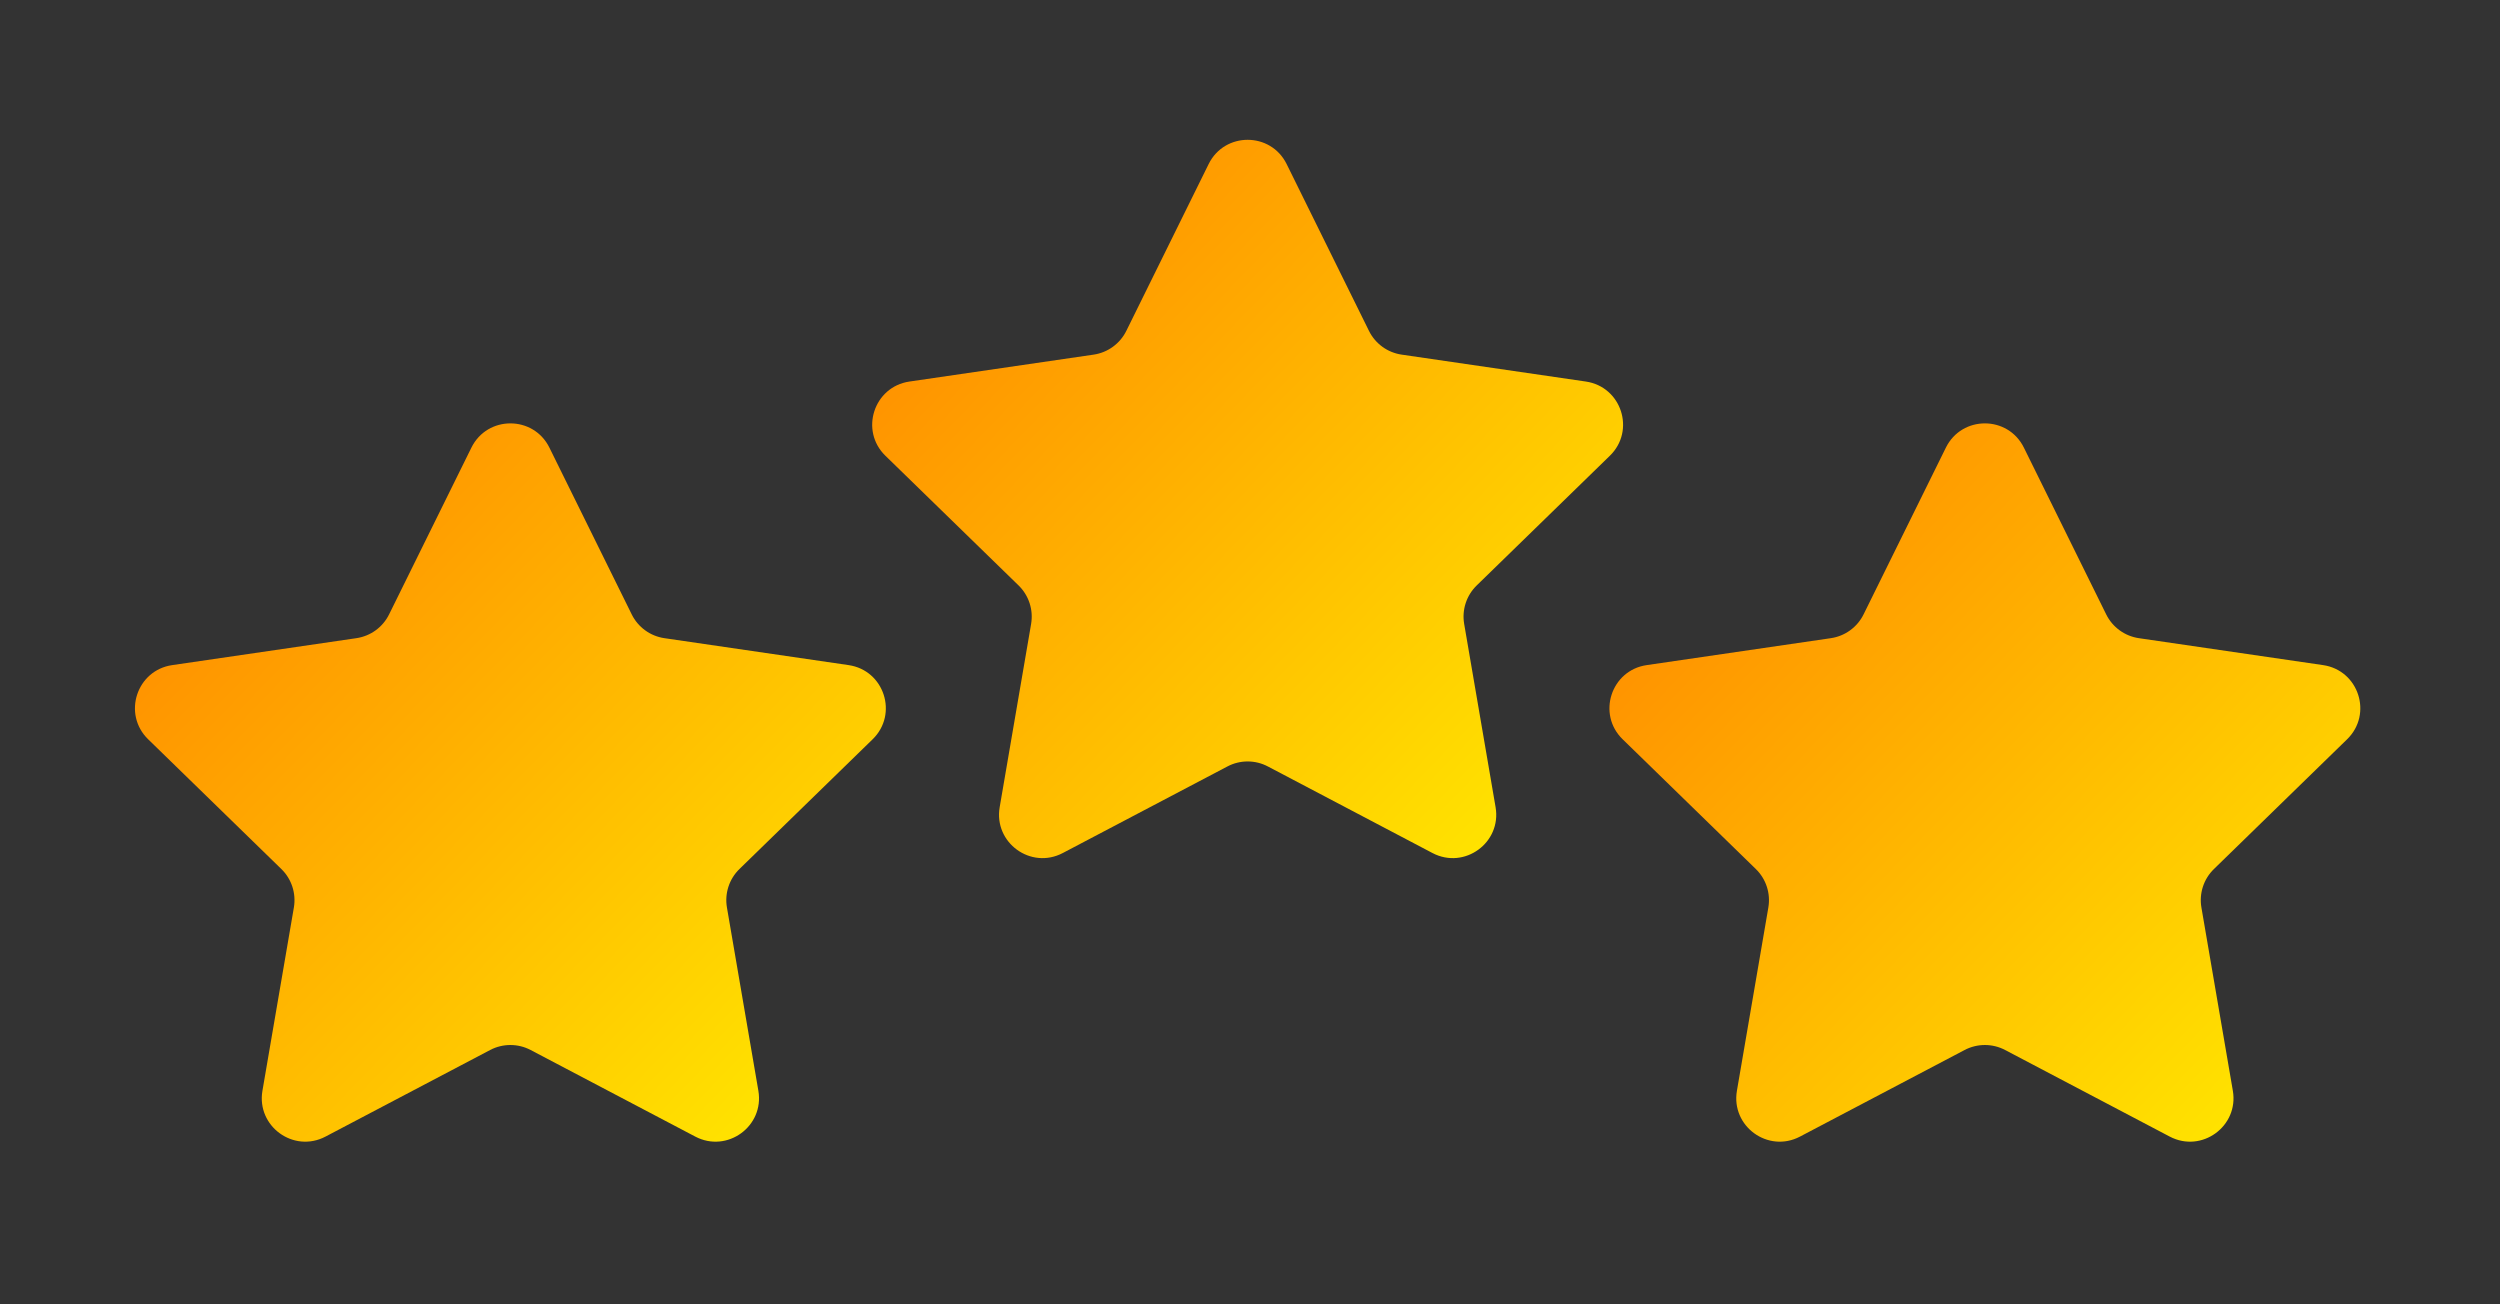 <svg width="115" height="60" viewBox="0 0 115 60" fill="none" xmlns="http://www.w3.org/2000/svg">
<rect x="0" y="0" width="115" height="60" fill="#333333" stroke="none"/>
<path d="M21.685 20.59C22.419 19.104 24.538 19.104 25.272 20.59L29.059 28.262C29.35 28.852 29.913 29.261 30.563 29.356L39.036 30.595C40.676 30.834 41.329 32.85 40.142 34.006L34.014 39.975C33.543 40.434 33.327 41.096 33.439 41.745L34.885 50.175C35.165 51.809 33.45 53.055 31.982 52.283L24.409 48.3C23.826 47.994 23.13 47.994 22.547 48.3L14.974 52.283C13.507 53.055 11.792 51.809 12.072 50.175L13.518 41.745C13.629 41.096 13.414 40.434 12.942 39.975L6.814 34.006C5.627 32.85 6.281 30.834 7.921 30.595L16.393 29.356C17.044 29.261 17.607 28.852 17.898 28.262L21.685 20.59Z" fill="url(#paint0_linear_21_1983)"/>
<path d="M89.511 20.59C90.245 19.104 92.364 19.104 93.098 20.59L96.885 28.262C97.176 28.852 97.739 29.261 98.389 29.356L106.862 30.595C108.502 30.834 109.155 32.85 107.968 34.006L101.841 39.975C101.369 40.434 101.153 41.096 101.265 41.745L102.711 50.175C102.991 51.809 101.276 53.055 99.808 52.283L92.235 48.3C91.653 47.994 90.956 47.994 90.373 48.3L82.8 52.283C81.333 53.055 79.618 51.809 79.898 50.175L81.344 41.745C81.455 41.096 81.24 40.434 80.768 39.975L74.641 34.006C73.453 32.85 74.107 30.834 75.747 30.595L84.219 29.356C84.87 29.261 85.433 28.852 85.724 28.262L89.511 20.59Z" fill="url(#paint1_linear_21_1983)"/>
<path d="M55.598 7.546C56.332 6.06 58.451 6.06 59.185 7.546L62.972 15.219C63.263 15.809 63.826 16.218 64.476 16.313L72.949 17.551C74.589 17.791 75.242 19.807 74.055 20.963L67.928 26.931C67.456 27.391 67.24 28.053 67.352 28.702L68.797 37.131C69.078 38.765 67.363 40.011 65.895 39.24L58.322 35.257C57.739 34.95 57.043 34.95 56.461 35.257L48.887 39.24C47.42 40.011 45.705 38.765 45.985 37.131L47.431 28.702C47.542 28.053 47.327 27.391 46.855 26.931L40.727 20.963C39.54 19.807 40.194 17.791 41.834 17.551L50.306 16.313C50.957 16.218 51.52 15.809 51.811 15.219L55.598 7.546Z" fill="url(#paint2_linear_21_1983)"/>
<defs>
<linearGradient id="paint0_linear_21_1983" x1="3.913" y1="16.956" x2="43.044" y2="54.783" gradientUnits="userSpaceOnUse">
<stop stop-color="#FF7900"/>
<stop offset="1" stop-color="#FFF500"/>
</linearGradient>
<linearGradient id="paint1_linear_21_1983" x1="71.739" y1="16.956" x2="110.87" y2="54.783" gradientUnits="userSpaceOnUse">
<stop stop-color="#FF7900"/>
<stop offset="1" stop-color="#FFF500"/>
</linearGradient>
<linearGradient id="paint2_linear_21_1983" x1="37.826" y1="3.913" x2="76.957" y2="41.739" gradientUnits="userSpaceOnUse">
<stop stop-color="#FF7900"/>
<stop offset="1" stop-color="#FFF500"/>
</linearGradient>
</defs>
</svg>
